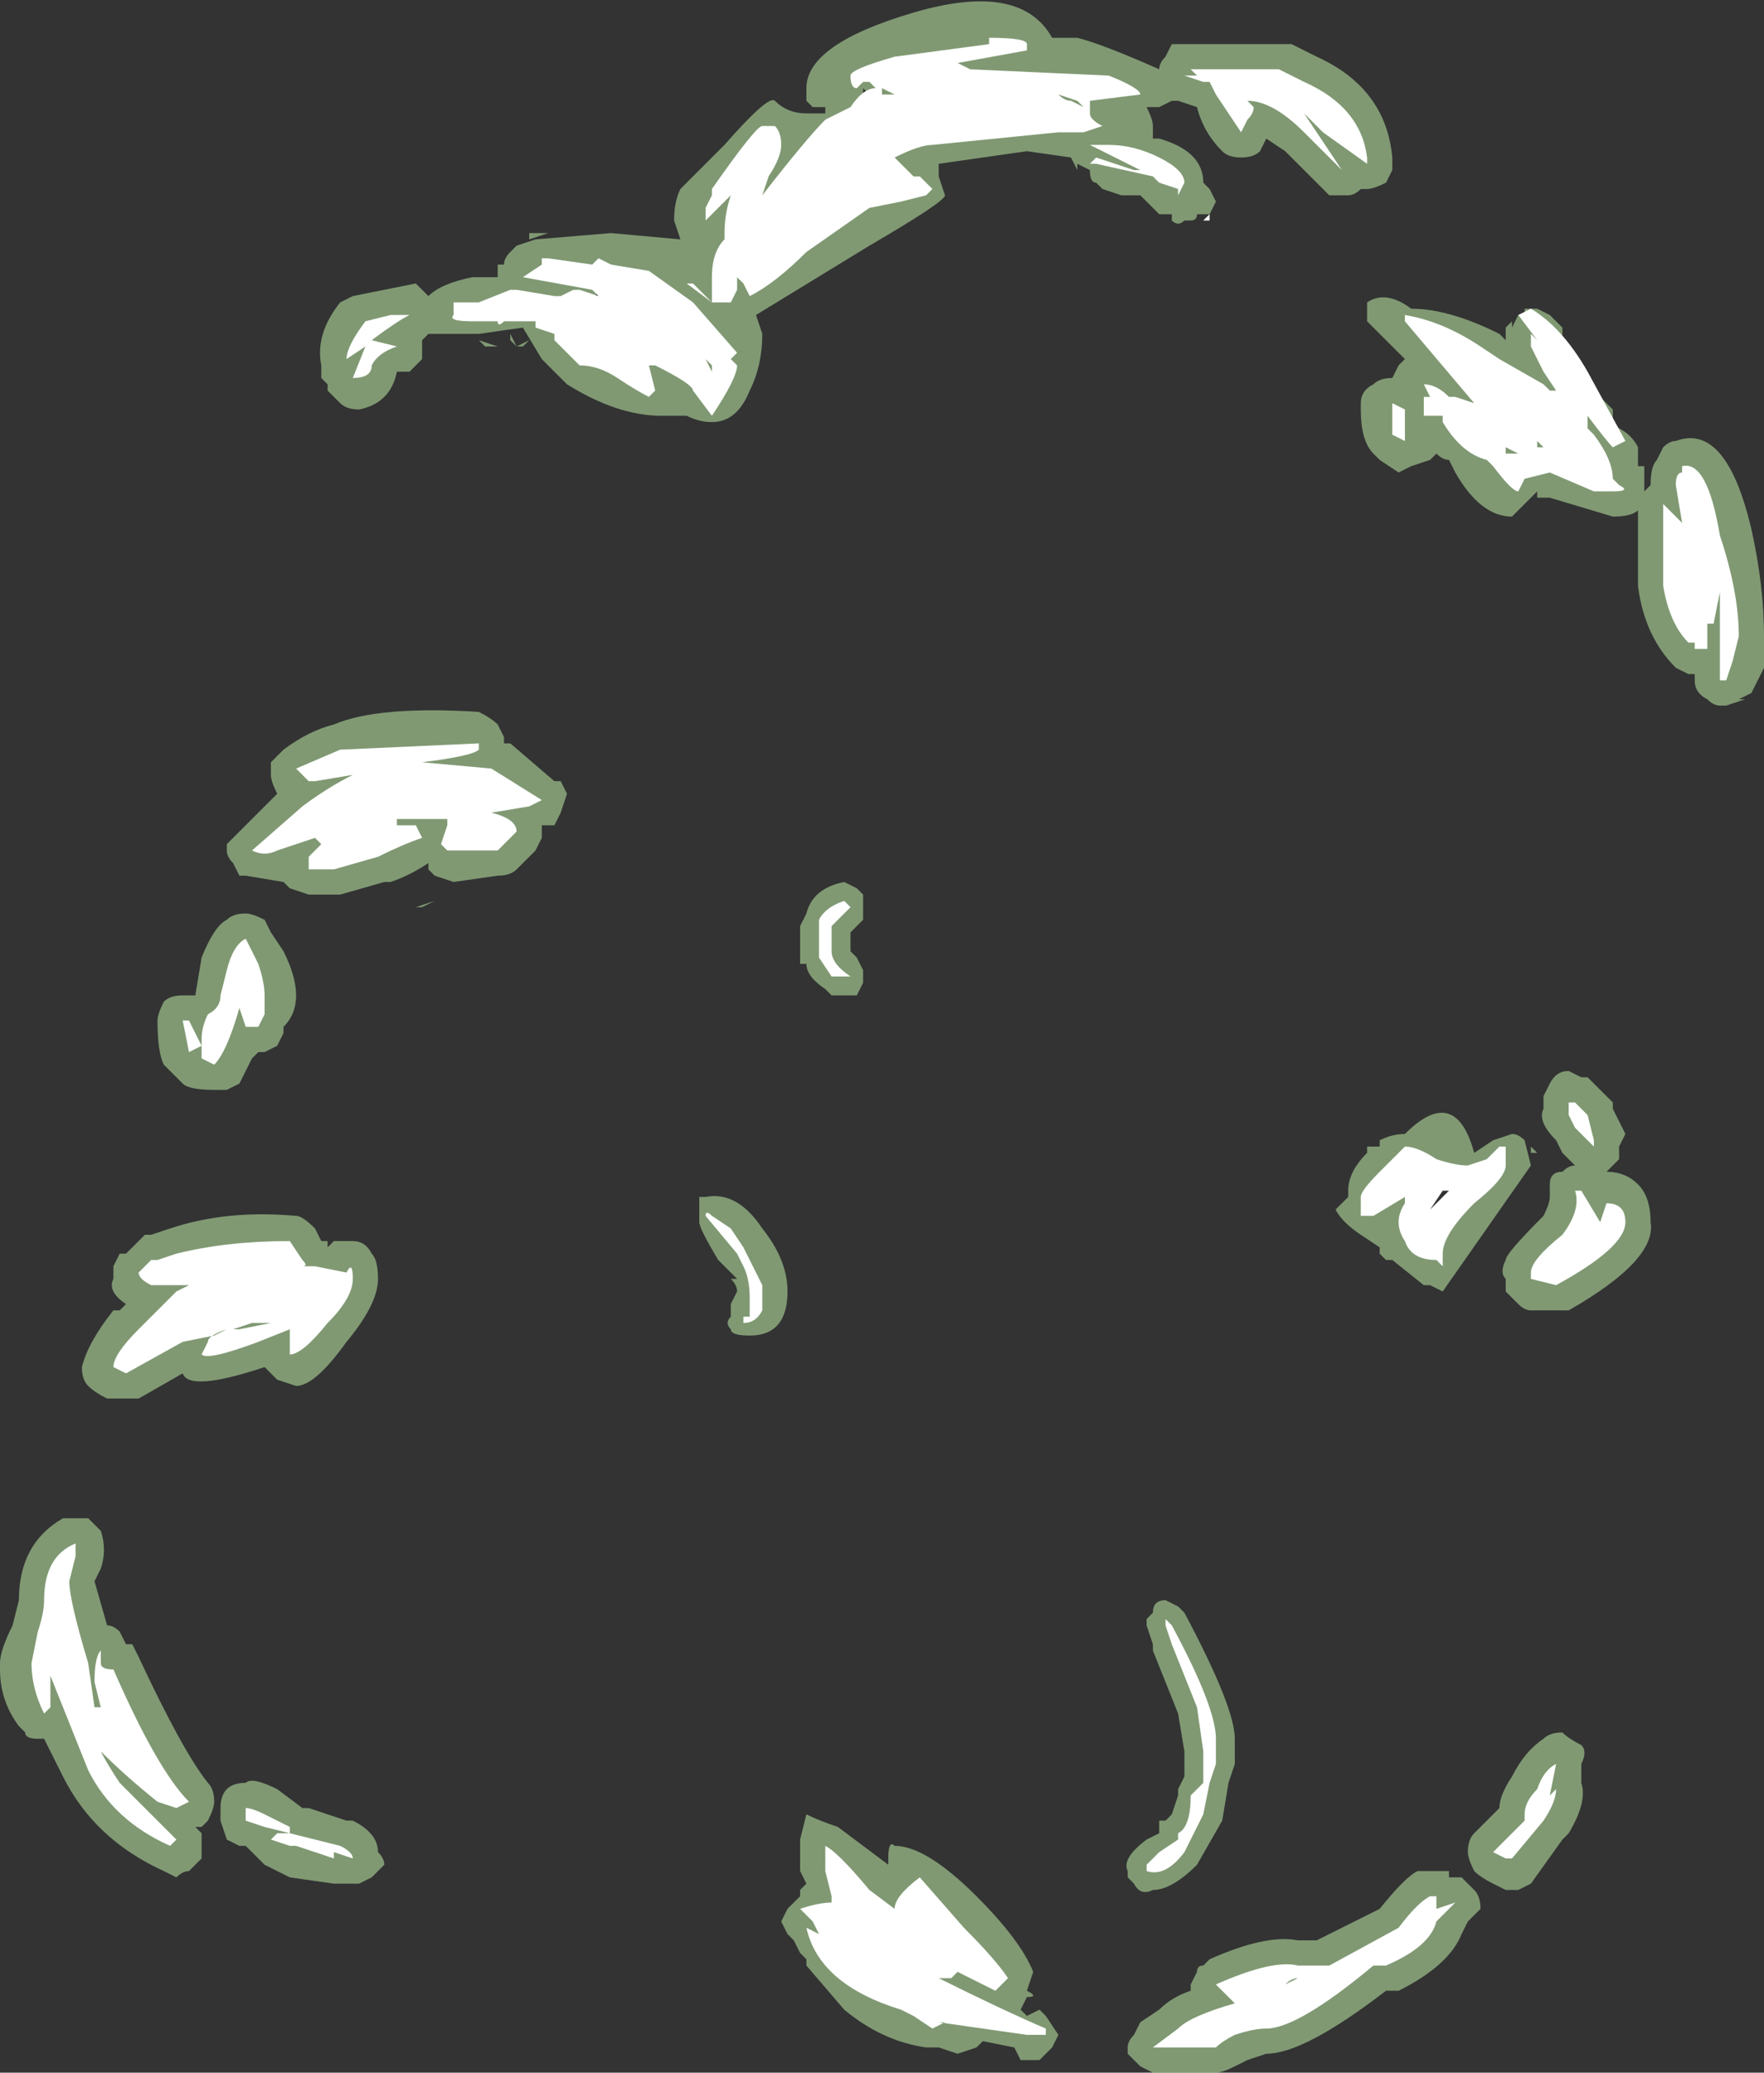 <?xml version="1.0" encoding="UTF-8" standalone="no"?>
<svg xmlns:ffdec="https://www.free-decompiler.com/flash" xmlns:xlink="http://www.w3.org/1999/xlink" ffdec:objectType="frame" height="115.15px" width="98.0px" xmlns="http://www.w3.org/2000/svg">
  <rect width="100%" height="100%" fill="#333333" stroke="none"/>
  <g transform="matrix(1.0, 0.0, 0.0, 1.0, 50.4, 51.45)">
    <use ffdec:characterId="889" height="16.45" transform="matrix(7.0, 0.0, 0.0, 7.0, -50.4, -51.45)" width="14.0" xlink:href="#shape0"/>
  </g>
  <defs>
    <g id="shape0" transform="matrix(1.0, 0.0, 0.0, 1.0, 7.2, 7.35)">
      <path d="M-3.9 -0.15 L-3.85 -0.15 -3.75 -0.2 -3.9 -0.15 M-0.8 -0.1 Q-0.75 -0.3 -0.5 -0.35 L-0.4 -0.3 -0.35 -0.25 -0.35 -0.05 -0.45 0.05 -0.45 0.2 -0.4 0.25 -0.35 0.35 -0.35 0.45 -0.4 0.55 -0.6 0.55 -0.65 0.5 Q-0.8 0.4 -0.8 0.3 L-0.85 0.3 -0.85 0.0 -0.8 -0.1 M-1.65 2.15 L-1.6 2.15 Q-1.35 2.1 -1.15 2.4 -0.95 2.65 -0.95 2.9 -0.95 3.25 -1.25 3.25 -1.4 3.25 -1.4 3.2 -1.45 3.15 -1.4 3.1 L-1.4 3.0 -1.35 2.9 Q-1.35 2.85 -1.4 2.8 L-1.35 2.8 -1.5 2.65 Q-1.65 2.4 -1.65 2.35 L-1.65 2.15 M-1.45 3.15 L-1.45 3.15 M2.15 5.4 L2.2 5.45 Q2.6 6.2 2.6 6.45 L2.6 6.65 2.55 6.8 2.5 7.1 2.3 7.45 Q2.1 7.65 1.95 7.65 1.85 7.7 1.8 7.6 L1.75 7.55 1.75 7.5 Q1.7 7.4 1.9 7.25 L2.0 7.2 2.0 7.1 2.05 7.1 2.1 7.05 2.15 6.9 2.15 6.85 2.2 6.75 2.2 6.55 2.15 6.25 1.95 5.75 1.95 5.7 1.9 5.55 1.9 5.5 1.95 5.45 Q1.95 5.35 2.05 5.35 L2.15 5.4" fill="#cdffb4" fill-opacity="0.502" fill-rule="evenodd" stroke="none"/>
      <path d="M-0.7 -0.05 Q-0.65 -0.15 -0.5 -0.2 L-0.45 -0.15 Q-0.55 -0.05 -0.6 0.0 L-0.6 0.2 Q-0.6 0.3 -0.45 0.4 L-0.6 0.4 -0.7 0.25 -0.7 -0.05 M-1.55 2.3 L-1.4 2.4 -1.3 2.55 -1.25 2.65 Q-1.2 2.75 -1.15 2.85 L-1.15 3.05 Q-1.2 3.15 -1.3 3.15 L-1.3 3.1 -1.25 3.1 -1.25 2.95 Q-1.25 2.8 -1.3 2.7 L-1.35 2.6 -1.6 2.3 Q-1.6 2.25 -1.55 2.3 M2.1 5.55 Q2.45 6.2 2.45 6.45 L2.45 6.65 2.4 6.8 2.35 7.05 2.2 7.35 Q2.05 7.55 1.9 7.5 L1.9 7.45 2.0 7.35 2.15 7.25 2.15 7.2 Q2.25 7.15 2.25 6.9 L2.35 6.8 2.35 6.55 2.3 6.2 2.1 5.7 2.05 5.55 2.05 5.5 2.1 5.55" fill="#ffffff" fill-rule="evenodd" stroke="none"/>
      <path d="M3.05 -7.0 L3.25 -6.9 Q3.8 -6.65 3.85 -6.1 L3.85 -6.0 3.8 -5.9 Q3.7 -5.85 3.65 -5.85 L3.6 -5.85 Q3.55 -5.8 3.5 -5.8 L3.35 -5.8 3.0 -6.15 2.85 -6.25 2.8 -6.15 Q2.75 -6.1 2.65 -6.1 2.55 -6.1 2.5 -6.15 2.35 -6.3 2.3 -6.5 L2.15 -6.55 2.1 -6.55 2.0 -6.5 1.9 -6.5 Q1.95 -6.4 1.95 -6.35 L1.95 -6.25 2.0 -6.25 Q2.35 -6.15 2.35 -5.9 L2.4 -5.85 2.45 -5.75 2.4 -5.65 2.3 -5.65 Q2.3 -5.6 2.25 -5.6 L2.2 -5.6 Q2.15 -5.55 2.1 -5.6 L2.1 -5.65 2.0 -5.65 1.85 -5.8 1.7 -5.8 1.55 -5.85 1.5 -5.9 Q1.45 -5.9 1.45 -6.0 L1.35 -6.05 1.35 -6.0 1.3 -6.1 0.95 -6.15 0.25 -6.05 0.25 -5.95 0.3 -5.8 Q0.3 -5.75 -0.3 -5.4 L-1.2 -4.85 -1.15 -4.7 Q-1.15 -4.45 -1.25 -4.25 -1.35 -4.0 -1.55 -4.0 -1.65 -4.0 -1.75 -4.05 L-1.95 -4.05 Q-2.3 -4.05 -2.7 -4.3 -2.8 -4.4 -2.85 -4.45 L-2.9 -4.5 -3.05 -4.75 -3.4 -4.7 -3.8 -4.7 -3.85 -4.65 -3.85 -4.5 -3.95 -4.4 -4.05 -4.4 Q-4.1 -4.15 -4.35 -4.1 -4.45 -4.1 -4.5 -4.15 L-4.6 -4.25 -4.6 -4.3 -4.65 -4.35 -4.65 -4.45 Q-4.7 -4.7 -4.5 -4.95 L-4.4 -5.0 -3.9 -5.1 -3.8 -5.0 Q-3.7 -5.1 -3.45 -5.15 L-3.25 -5.15 -3.25 -5.25 -3.2 -5.25 Q-3.2 -5.3 -3.15 -5.35 L-3.1 -5.4 -2.95 -5.45 -2.35 -5.5 -1.8 -5.45 -1.85 -5.6 Q-1.85 -5.75 -1.8 -5.85 L-1.45 -6.2 Q-1.1 -6.6 -1.05 -6.55 -0.95 -6.45 -0.8 -6.45 L-0.65 -6.45 -0.65 -6.5 -0.75 -6.5 -0.8 -6.55 -0.8 -6.65 Q-0.8 -7.0 0.05 -7.25 0.9 -7.5 1.15 -7.05 L1.35 -7.05 Q1.55 -7.0 2.0 -6.8 2.0 -6.85 2.05 -6.9 L2.1 -7.0 3.05 -7.0 M4.0 -4.45 L3.65 -4.8 3.65 -4.95 Q3.8 -5.05 4.0 -4.9 4.3 -4.9 4.7 -4.7 L4.75 -4.65 4.75 -4.75 4.8 -4.8 4.8 -4.75 4.85 -4.85 4.9 -4.85 4.9 -4.9 5.0 -4.9 5.1 -4.85 5.2 -4.75 5.2 -4.65 5.15 -4.6 5.05 -4.55 5.05 -4.5 5.15 -4.5 5.15 -4.45 Q5.3 -4.3 5.35 -4.15 L5.4 -4.2 5.5 -4.2 5.6 -4.1 5.6 -4.0 5.65 -3.95 Q5.75 -3.9 5.8 -3.8 L5.8 -3.65 5.85 -3.65 5.85 -3.45 5.9 -3.5 Q5.9 -3.65 5.95 -3.7 L6.0 -3.8 Q6.05 -3.85 6.1 -3.85 6.5 -4.0 6.7 -3.15 6.8 -2.7 6.8 -2.3 L6.8 -2.05 6.7 -1.85 6.6 -1.8 6.65 -1.8 6.5 -1.75 6.45 -1.75 Q6.4 -1.75 6.35 -1.8 6.25 -1.85 6.25 -1.95 L6.25 -2.0 6.2 -2.0 6.1 -2.05 Q5.85 -2.3 5.8 -2.7 L5.8 -3.3 Q5.75 -3.25 5.6 -3.25 L5.1 -3.4 5.0 -3.4 5.0 -3.45 4.8 -3.25 Q4.55 -3.25 4.35 -3.6 L4.3 -3.7 Q4.25 -3.7 4.2 -3.75 L4.15 -3.7 4.0 -3.65 3.9 -3.6 3.75 -3.7 3.7 -3.75 Q3.6 -3.85 3.6 -4.1 L3.6 -4.15 Q3.6 -4.25 3.7 -4.3 3.75 -4.35 3.85 -4.35 L3.9 -4.45 3.95 -4.5 4.0 -4.45 M4.95 -3.95 L5.0 -4.0 4.95 -4.1 4.65 -4.35 4.95 -3.95 M5.2 -3.9 L5.2 -3.85 5.3 -3.85 5.25 -3.9 5.2 -3.9 M1.9 -5.7 L1.9 -5.7 M2.5 -5.8 L2.5 -5.8 M2.65 -5.65 L2.65 -5.65 M0.8 -6.55 L1.05 -6.55 0.8 -6.6 0.8 -6.55 M0.15 -6.75 L0.0 -6.75 0.05 -6.7 0.0 -6.6 0.0 -6.55 -0.1 -6.65 -0.1 -6.6 -0.15 -6.55 0.0 -6.55 -0.1 -6.45 -0.2 -6.45 -0.2 -6.5 -0.3 -6.55 -0.25 -6.5 -0.3 -6.45 -0.35 -6.45 -0.4 -6.5 -0.4 -6.45 -0.65 -6.15 Q-0.75 -6.0 -0.85 -5.9 L-0.9 -5.85 -1.0 -5.7 -1.05 -5.65 -1.15 -5.65 -1.2 -5.7 -1.25 -5.7 -1.35 -5.45 -1.4 -5.25 -1.35 -5.2 -1.35 -5.25 -1.3 -5.25 Q-1.2 -5.35 -1.15 -5.3 L-1.1 -5.25 Q-1.0 -5.25 -0.85 -5.4 L-0.65 -5.65 -0.3 -5.9 -0.35 -6.05 Q-0.35 -6.1 -0.15 -6.2 L-0.15 -6.25 Q-0.1 -6.3 -0.05 -6.3 0.2 -6.4 0.45 -6.45 L0.45 -6.55 0.5 -6.65 0.45 -6.6 0.35 -6.65 0.3 -6.7 0.3 -6.75 0.15 -6.75 M5.9 2.35 Q5.95 2.65 5.25 3.05 L4.95 3.05 Q4.9 3.05 4.85 3.0 L4.75 2.9 4.75 2.8 Q4.7 2.75 4.75 2.65 4.75 2.6 5.05 2.3 5.1 2.2 5.1 2.15 L5.1 2.05 Q5.1 1.95 5.2 1.95 5.25 1.9 5.3 1.9 L5.2 1.8 5.15 1.7 Q5.0 1.55 5.05 1.45 L5.05 1.35 5.1 1.25 Q5.15 1.15 5.25 1.15 L5.35 1.2 5.4 1.2 Q5.5 1.3 5.6 1.4 L5.6 1.45 5.7 1.65 5.65 1.75 5.65 1.85 5.55 1.95 Q5.7 1.95 5.8 2.05 5.9 2.15 5.9 2.35 M4.6 1.65 L4.6 1.65 M4.9 1.7 L4.95 1.9 4.25 2.9 4.15 2.85 4.1 2.85 3.85 2.65 3.8 2.65 3.75 2.6 3.75 2.55 3.6 2.45 Q3.45 2.35 3.4 2.25 L3.5 2.15 3.5 2.1 Q3.5 1.95 3.65 1.8 L3.65 1.75 3.75 1.75 3.75 1.7 Q3.85 1.65 3.95 1.65 4.35 1.25 4.5 1.8 L4.65 1.7 4.8 1.65 Q4.85 1.65 4.9 1.7 M4.2 1.85 Q4.1 1.95 4.05 2.0 4.0 2.05 4.0 2.1 L4.05 2.35 4.05 2.4 Q4.1 2.4 4.15 2.45 L4.25 2.3 Q4.35 2.25 4.35 2.15 4.35 2.0 4.3 1.95 L4.2 1.85 M3.55 2.5 L3.55 2.5 M4.95 1.8 L4.95 1.75 5.0 1.8 4.95 1.8 M4.35 2.85 L4.35 2.85 M5.2 6.4 Q5.25 6.45 5.35 6.5 5.4 6.55 5.35 6.65 L5.35 6.8 Q5.4 6.95 5.25 7.2 L5.2 7.25 4.95 7.6 4.85 7.65 4.75 7.65 4.65 7.6 Q4.55 7.55 4.5 7.5 4.45 7.4 4.45 7.35 4.45 7.25 4.5 7.2 L4.7 7.0 Q4.7 6.9 4.8 6.75 4.9 6.55 5.05 6.45 5.1 6.4 5.2 6.4 M4.55 7.8 L4.45 7.9 4.4 8.0 Q4.3 8.25 3.9 8.45 L3.8 8.45 Q3.15 8.95 2.85 8.95 L2.7 9.0 2.6 9.05 Q2.5 9.1 2.45 9.1 L1.95 9.1 1.85 9.05 1.75 8.95 1.75 8.9 Q1.75 8.85 1.8 8.8 L1.85 8.7 2.0 8.6 Q2.1 8.5 2.25 8.45 L2.25 8.4 2.3 8.3 Q2.3 8.25 2.35 8.25 L2.4 8.2 Q2.85 8.0 3.1 8.05 L3.25 8.05 Q3.55 7.9 3.75 7.8 3.95 7.55 4.05 7.5 L4.3 7.5 4.3 7.55 4.4 7.55 4.5 7.65 Q4.55 7.7 4.55 7.8 M0.05 7.95 L-0.05 7.9 -0.15 7.95 -0.25 7.9 -0.3 7.85 -0.35 7.75 -0.4 7.7 -0.45 7.75 -0.45 7.9 -0.5 7.9 -0.45 8.0 Q-0.3 8.05 -0.2 8.25 L-0.2 8.3 0.0 8.4 -0.05 8.35 Q-0.1 8.3 -0.1 8.2 -0.1 8.15 -0.1 8.1 L0.1 8.0 0.05 7.95 M0.95 8.65 L1.05 8.6 1.1 8.65 1.2 8.8 1.15 8.9 1.05 9.0 0.9 9.0 0.85 8.9 0.6 8.85 0.55 8.9 0.4 8.95 0.25 8.9 0.15 8.9 Q-0.2 8.85 -0.5 8.6 L-0.8 8.25 -0.8 8.2 -0.85 8.15 -0.9 8.05 -0.95 8.0 -1.0 7.9 -0.95 7.8 -0.85 7.7 -0.85 7.65 -0.8 7.6 -0.85 7.5 -0.85 7.25 -0.8 7.05 Q-0.7 7.1 -0.55 7.15 L-0.15 7.45 -0.15 7.4 Q-0.15 7.25 -0.1 7.3 0.15 7.3 0.55 7.7 0.9 8.05 1.0 8.3 L0.95 8.45 Q1.05 8.5 0.95 8.5 L0.9 8.6 0.95 8.65 M-0.35 -6.6 L-0.35 -6.65 -0.3 -6.6 -0.35 -6.6 M-2.9 -5.5 L-2.85 -5.5 -3.0 -5.45 -3.0 -5.5 -2.9 -5.5 M-1.65 -4.8 L-1.7 -4.75 Q-1.85 -4.8 -2.0 -5.0 -2.15 -5.15 -2.4 -5.15 L-2.45 -5.15 -2.45 -5.05 -2.4 -5.05 -2.4 -4.9 Q-2.4 -4.85 -2.45 -4.85 L-2.55 -4.85 -2.15 -4.5 -2.15 -4.85 -2.0 -4.9 Q-1.95 -4.9 -1.85 -4.7 L-1.6 -4.5 -1.55 -4.5 -1.55 -4.6 -1.65 -4.8 M-2.45 -5.0 L-2.5 -4.95 -2.45 -5.05 -2.45 -5.0 M-2.6 -5.05 L-2.6 -5.05 M-2.65 -5.0 L-2.65 -5.0 M-1.15 -4.5 L-1.15 -4.5 M-3.4 -5.2 L-3.4 -5.2 M-3.4 -4.65 L-3.25 -4.6 -3.35 -4.6 -3.4 -4.65 M-3.1 -4.6 L-3.15 -4.65 -3.15 -4.7 -3.1 -4.6 -3.0 -4.65 -3.05 -4.6 -3.1 -4.6 M-4.55 -1.6 Q-4.2 -1.75 -3.4 -1.7 -3.3 -1.65 -3.25 -1.6 L-3.2 -1.5 -3.2 -1.45 -3.15 -1.45 -2.8 -1.15 -2.75 -1.15 -2.7 -1.05 -2.75 -0.9 -2.8 -0.8 -2.9 -0.8 -2.9 -0.7 -2.95 -0.6 -3.1 -0.45 Q-3.15 -0.4 -3.25 -0.4 L-3.6 -0.35 -3.75 -0.4 -3.8 -0.45 -3.8 -0.5 Q-3.95 -0.4 -4.1 -0.35 L-4.15 -0.35 -4.5 -0.25 -4.75 -0.25 -4.9 -0.3 -4.95 -0.35 -5.25 -0.4 -5.3 -0.4 -5.35 -0.5 Q-5.4 -0.55 -5.4 -0.6 L-5.4 -0.65 -5.0 -1.05 Q-5.05 -1.15 -5.05 -1.2 L-5.05 -1.3 -4.95 -1.4 Q-4.75 -1.55 -4.55 -1.6 M-5.1 -0.05 L-5.05 0.05 -4.95 0.2 Q-4.85 0.4 -4.85 0.55 -4.85 0.7 -4.95 0.8 L-4.95 0.85 -5.0 0.95 -5.1 1.0 -5.15 1.0 -5.2 1.05 -5.3 1.25 -5.4 1.3 -5.5 1.3 Q-5.7 1.3 -5.75 1.25 L-5.9 1.1 Q-5.95 1.0 -5.95 0.75 -5.95 0.7 -5.9 0.6 -5.85 0.55 -5.75 0.55 L-5.65 0.55 -5.6 0.25 Q-5.5 0.0 -5.4 -0.05 -5.35 -0.1 -5.25 -0.1 -5.2 -0.1 -5.1 -0.05 M-4.7 2.4 L-4.65 2.5 -4.6 2.5 -4.6 2.55 -4.55 2.5 -4.4 2.5 Q-4.3 2.5 -4.25 2.6 -4.2 2.65 -4.2 2.8 -4.2 3.0 -4.45 3.3 -4.7 3.65 -4.85 3.65 L-5.0 3.6 -5.1 3.5 Q-5.7 3.7 -5.75 3.55 L-6.1 3.75 -6.35 3.75 Q-6.45 3.7 -6.5 3.65 -6.55 3.6 -6.55 3.5 -6.5 3.3 -6.3 3.05 L-6.25 3.05 -6.2 3.0 Q-6.35 2.9 -6.3 2.8 L-6.3 2.7 -6.25 2.6 -6.2 2.6 -6.05 2.45 -6.0 2.45 -5.85 2.4 Q-5.4 2.25 -4.85 2.3 -4.8 2.3 -4.7 2.4 M-4.8 7.0 L-4.75 7.0 -4.45 7.1 -4.4 7.1 Q-4.2 7.2 -4.2 7.35 -4.15 7.4 -4.15 7.45 L-4.25 7.55 -4.35 7.6 -4.55 7.6 -4.9 7.55 -5.1 7.45 -5.25 7.3 -5.3 7.3 -5.4 7.25 -5.45 7.1 -5.45 7.0 Q-5.45 6.9 -5.4 6.85 -5.35 6.8 -5.25 6.8 -5.2 6.75 -5.0 6.85 L-4.8 7.0 M-5.55 6.8 Q-5.5 6.85 -5.5 6.95 -5.5 7.0 -5.55 7.1 L-5.6 7.15 -5.65 7.15 -5.6 7.2 -5.6 7.4 -5.7 7.5 Q-5.75 7.5 -5.8 7.55 L-5.9 7.5 Q-6.45 7.25 -6.7 6.75 L-6.85 6.45 -6.9 6.45 Q-7.0 6.45 -7.0 6.4 L-7.05 6.35 Q-7.2 6.15 -7.2 5.9 L-7.2 5.85 Q-7.2 5.75 -7.1 5.55 L-7.05 5.35 Q-7.05 4.9 -6.7 4.7 L-6.5 4.7 -6.4 4.8 Q-6.35 4.95 -6.4 5.1 L-6.45 5.2 -6.35 5.55 Q-6.3 5.55 -6.25 5.6 L-6.2 5.7 -6.15 5.7 -6.1 5.8 Q-5.75 6.55 -5.55 6.8" fill="#cdffb4" fill-opacity="0.502" fill-rule="evenodd" stroke="none"/>
      <path d="M3.15 -6.7 Q3.6 -6.5 3.65 -6.1 L3.65 -6.05 3.3 -6.3 3.15 -6.45 3.45 -6.0 3.15 -6.3 Q2.9 -6.55 2.7 -6.55 L2.75 -6.5 Q2.75 -6.45 2.7 -6.4 L2.65 -6.3 Q2.55 -6.45 2.45 -6.6 L2.4 -6.7 2.35 -6.7 2.2 -6.75 2.3 -6.75 2.25 -6.8 2.95 -6.8 3.15 -6.7 M3.95 -4.85 Q4.25 -4.8 4.55 -4.6 L4.7 -4.5 5.05 -4.3 5.1 -4.25 5.15 -4.25 5.05 -4.4 4.95 -4.6 4.95 -4.7 5.0 -4.65 4.85 -4.85 4.95 -4.9 Q5.2 -4.75 5.4 -4.4 L5.7 -3.85 5.6 -3.8 Q5.55 -3.85 5.4 -4.05 L5.4 -3.95 5.45 -3.9 Q5.6 -3.7 5.6 -3.55 L5.65 -3.5 Q5.75 -3.45 5.6 -3.45 5.5 -3.45 5.45 -3.45 L5.1 -3.6 4.9 -3.55 4.85 -3.45 Q4.8 -3.45 4.65 -3.65 L4.6 -3.7 Q4.4 -3.75 4.25 -4.0 L4.25 -4.05 4.1 -4.05 4.1 -4.2 4.15 -4.2 4.1 -4.3 Q4.2 -4.3 4.3 -4.2 L4.35 -4.2 4.5 -4.15 3.95 -4.8 3.95 -4.85 M3.85 -4.15 L3.95 -4.1 3.95 -3.85 3.85 -3.9 Q3.85 -3.95 3.85 -4.1 L3.85 -4.15 M5.0 -3.8 L5.05 -3.8 5.0 -3.85 5.0 -3.8 M4.75 -3.8 L4.75 -3.75 4.85 -3.75 4.75 -3.8 M1.85 -6.6 L1.45 -6.55 1.45 -6.45 Q1.45 -6.4 1.55 -6.35 L1.4 -6.3 1.2 -6.3 0.2 -6.2 Q0.1 -6.2 -0.1 -6.1 L0.05 -5.95 0.1 -5.95 0.2 -5.85 0.15 -5.8 -0.05 -5.75 -0.3 -5.7 -0.8 -5.35 Q-1.05 -5.1 -1.25 -5.0 L-1.3 -5.1 -1.35 -5.15 -1.35 -5.05 -1.4 -4.95 -1.55 -4.95 -1.55 -5.15 Q-1.55 -5.35 -1.45 -5.45 L-1.45 -5.5 Q-1.45 -5.65 -1.4 -5.8 L-1.6 -5.6 -1.6 -5.7 -1.55 -5.8 -1.55 -5.85 Q-1.2 -6.35 -1.15 -6.35 L-1.05 -6.35 Q-1.0 -6.3 -1.0 -6.2 -1.0 -6.1 -1.1 -5.95 L-1.15 -5.8 Q-0.8 -6.25 -0.65 -6.4 L-0.45 -6.5 Q-0.35 -6.65 -0.25 -6.65 L-0.3 -6.7 -0.35 -6.7 -0.4 -6.65 Q-0.45 -6.65 -0.45 -6.75 -0.45 -6.8 -0.1 -6.9 L0.65 -7.0 0.65 -7.05 Q0.95 -7.05 0.95 -7.0 L0.95 -6.95 0.4 -6.85 0.5 -6.8 1.6 -6.75 Q1.85 -6.65 1.85 -6.6 M1.75 -6.35 L1.75 -6.35 M2.4 -5.65 L2.4 -5.6 Q2.5 -5.6 2.3 -5.6 L2.35 -5.6 2.4 -5.65 M1.85 -6.0 L1.45 -6.2 1.6 -6.2 Q1.8 -6.2 2.0 -6.1 2.2 -6.0 2.2 -5.9 L2.15 -5.8 2.15 -5.85 2.0 -5.9 1.95 -5.95 1.5 -6.05 1.45 -6.05 1.5 -6.1 1.8 -6.0 1.85 -6.0 M1.35 -6.55 L1.2 -6.6 Q1.25 -6.55 1.3 -6.55 L1.4 -6.5 1.35 -6.55 M0.6 -6.45 L0.6 -6.45 M6.15 -3.65 Q6.35 -3.7 6.45 -3.1 6.6 -2.65 6.6 -2.3 L6.55 -2.1 6.5 -1.95 6.45 -1.95 Q6.45 -2.2 6.45 -2.65 L6.4 -2.4 6.35 -2.4 6.35 -2.2 6.25 -2.2 6.25 -2.25 6.2 -2.25 Q6.05 -2.4 6.0 -2.7 L6.0 -3.35 6.15 -3.2 6.1 -3.5 Q6.1 -3.6 6.15 -3.6 L6.15 -3.65 M4.75 1.75 L4.75 1.9 Q4.75 2.0 4.5 2.2 4.25 2.45 4.25 2.6 L4.25 2.7 4.2 2.65 Q4.0 2.65 3.95 2.5 3.85 2.35 3.95 2.2 L3.95 2.15 3.7 2.3 3.6 2.3 3.6 2.15 Q3.6 2.1 3.75 1.95 L3.95 1.75 Q4.05 1.75 4.2 1.85 4.35 1.9 4.45 1.9 L4.6 1.85 4.7 1.75 4.75 1.75 M5.25 1.45 L5.25 1.4 5.3 1.4 5.4 1.5 5.45 1.7 5.45 1.75 5.3 1.6 5.25 1.5 5.25 1.45 M4.25 2.1 L4.15 2.25 4.3 2.1 4.25 2.1 M5.7 2.35 Q5.7 2.55 5.15 2.85 L4.95 2.8 4.95 2.75 Q4.95 2.65 5.2 2.45 5.35 2.25 5.3 2.1 L5.35 2.1 5.5 2.35 5.55 2.2 Q5.7 2.2 5.7 2.35 M5.15 6.65 L5.1 6.9 5.15 6.85 Q5.15 6.95 5.05 7.1 L4.8 7.4 4.75 7.4 4.65 7.35 4.9 7.1 4.9 7.05 Q4.9 6.95 5.0 6.85 5.05 6.7 5.15 6.65 M4.2 7.9 Q4.15 8.1 3.8 8.25 L3.7 8.25 Q3.1 8.75 2.85 8.75 2.75 8.75 2.6 8.8 2.5 8.85 2.45 8.9 L1.95 8.9 2.15 8.75 Q2.25 8.65 2.6 8.55 L2.45 8.4 Q2.9 8.2 3.1 8.25 L3.35 8.25 3.9 7.95 Q4.05 7.75 4.15 7.7 L4.2 7.7 4.2 7.8 4.35 7.75 4.2 7.9 M3.0 8.4 L3.1 8.35 Q3.05 8.35 3.0 8.4 M0.45 7.95 Q0.7 8.2 0.8 8.35 L0.7 8.45 0.4 8.3 0.35 8.35 0.25 8.35 Q0.75 8.6 1.1 8.75 L1.1 8.8 0.95 8.8 0.25 8.7 0.3 8.7 0.2 8.75 0.05 8.65 -0.05 8.6 Q-0.7 8.4 -0.8 7.95 L-0.7 8.0 -0.75 7.9 -0.85 7.8 Q-0.7 7.75 -0.6 7.75 L-0.6 7.7 -0.65 7.5 -0.65 7.3 Q-0.55 7.35 -0.3 7.65 L-0.1 7.8 Q-0.1 7.7 0.1 7.55 L0.45 7.95 M-0.1 -6.6 L-0.2 -6.65 -0.2 -6.6 -0.1 -6.6 M-1.7 -5.1 L-1.55 -4.95 -1.75 -5.1 -1.7 -5.1 M-2.0 -4.45 L-2.05 -4.45 -2.0 -4.25 -2.05 -4.2 Q-2.15 -4.25 -2.3 -4.35 -2.45 -4.45 -2.6 -4.45 L-2.8 -4.65 -2.8 -4.7 -2.95 -4.75 -2.95 -4.8 -3.2 -4.8 Q-3.25 -4.75 -3.25 -4.8 L-3.45 -4.8 Q-3.65 -4.8 -3.6 -4.85 L-3.6 -4.95 -3.4 -4.95 -3.15 -5.05 -3.1 -5.05 -2.8 -5.0 -2.75 -5.0 -2.65 -5.05 -2.6 -5.05 -2.45 -5.0 -2.5 -5.05 -3.05 -5.15 -2.9 -5.25 -2.9 -5.3 -2.85 -5.3 -2.5 -5.25 -2.45 -5.3 -2.35 -5.25 -2.05 -5.2 -1.7 -4.95 -1.35 -4.55 -1.4 -4.5 -1.35 -4.45 Q-1.35 -4.35 -1.55 -4.05 L-1.7 -4.25 Q-1.7 -4.3 -2.0 -4.45 M-1.55 -4.4 L-1.55 -4.45 -1.6 -4.5 -1.55 -4.4 M-3.95 -4.85 Q-4.05 -4.8 -4.25 -4.65 L-4.05 -4.6 Q-4.2 -4.55 -4.25 -4.45 -4.25 -4.35 -4.4 -4.35 L-4.3 -4.6 -4.45 -4.5 Q-4.45 -4.6 -4.3 -4.8 L-4.1 -4.85 -3.95 -4.85 M-4.4 -1.2 L-4.7 -1.15 -4.75 -1.15 -4.85 -1.25 -4.5 -1.4 -3.4 -1.45 -3.4 -1.4 Q-3.45 -1.35 -3.85 -1.3 L-3.3 -1.25 -2.9 -1.0 -3.0 -0.95 -3.3 -0.9 Q-3.1 -0.85 -3.1 -0.75 L-3.25 -0.6 -3.65 -0.6 -3.7 -0.65 -3.65 -0.8 -3.65 -0.85 -4.05 -0.85 -4.05 -0.8 -3.9 -0.8 -3.85 -0.7 Q-4.0 -0.65 -4.2 -0.55 L-4.55 -0.45 -4.75 -0.45 -4.75 -0.55 -4.65 -0.65 -4.7 -0.7 -5.0 -0.6 Q-5.1 -0.55 -5.2 -0.6 L-4.8 -0.95 Q-4.6 -1.1 -4.4 -1.2 M-3.5 -1.1 L-3.5 -1.1 M-5.25 0.1 L-5.15 0.3 Q-5.1 0.45 -5.1 0.55 -5.1 0.65 -5.1 0.7 L-5.15 0.8 -5.25 0.8 -5.3 0.65 Q-5.4 1.0 -5.5 1.1 L-5.6 1.05 -5.6 0.95 -5.7 1.0 -5.75 0.75 -5.7 0.75 -5.6 0.95 -5.6 0.9 Q-5.6 0.8 -5.55 0.7 -5.45 0.65 -5.45 0.55 L-5.4 0.35 Q-5.35 0.15 -5.25 0.1 M-4.8 2.65 Q-4.75 2.7 -4.8 2.7 L-4.7 2.7 -4.45 2.75 Q-4.4 2.65 -4.4 2.8 -4.4 2.95 -4.6 3.15 -4.8 3.4 -4.9 3.4 L-4.9 3.2 -5.15 3.3 Q-5.55 3.45 -5.6 3.4 L-5.55 3.3 Q-5.55 3.25 -5.4 3.2 L-5.5 3.25 -5.75 3.3 -6.2 3.55 -6.3 3.5 Q-6.3 3.4 -6.1 3.2 L-5.8 2.9 -5.7 2.85 -6.0 2.85 Q-6.1 2.8 -6.1 2.75 L-6.0 2.65 -5.95 2.65 -5.8 2.6 Q-5.4 2.5 -4.9 2.5 L-4.8 2.65 M-5.35 3.2 L-5.3 3.2 -5.05 3.15 -5.2 3.15 -5.35 3.2 M-5.8 7.0 L-5.95 6.95 Q-6.2 6.75 -6.4 6.55 -6.35 6.65 -6.25 6.8 L-5.8 7.25 -5.85 7.3 Q-6.3 7.1 -6.5 6.7 L-6.8 5.95 -6.8 6.2 -6.85 6.25 Q-6.95 6.05 -6.95 5.85 L-6.9 5.6 Q-6.85 5.45 -6.85 5.35 -6.85 5.0 -6.6 4.9 -6.6 4.95 -6.6 5.0 L-6.65 5.2 Q-6.65 5.35 -6.5 5.85 L-6.45 6.2 -6.4 6.2 -6.45 6.0 Q-6.45 5.8 -6.4 5.75 L-6.4 5.85 Q-6.4 5.9 -6.3 5.9 -5.95 6.7 -5.7 6.95 L-5.8 7.0 M-5.1 7.05 L-4.9 7.15 -4.9 7.2 -4.5 7.3 Q-4.4 7.35 -4.4 7.4 L-4.55 7.35 -4.55 7.4 -4.85 7.3 -4.9 7.3 -5.05 7.25 -5.0 7.2 -4.9 7.2 -5.1 7.15 -5.25 7.1 -5.25 7.0 Q-5.2 7.0 -5.1 7.05" fill="#ffffff" fill-rule="evenodd" stroke="none"/>
    </g>
  </defs>
</svg>
